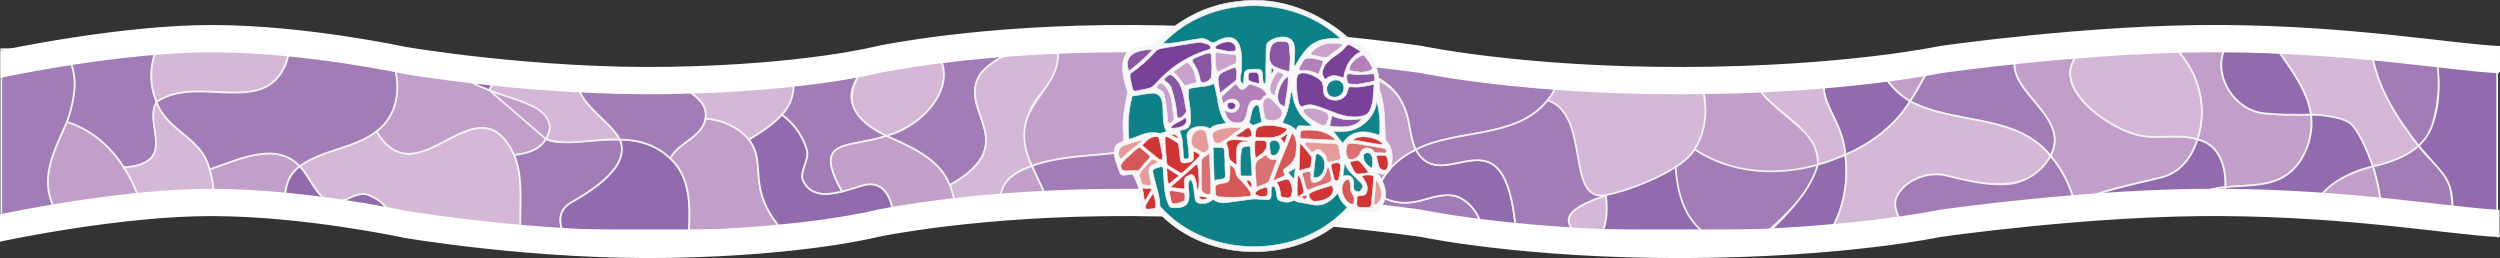 <?xml version="1.0" encoding="UTF-8"?>
<svg id="Layer_1" data-name="Layer 1" xmlns="http://www.w3.org/2000/svg" viewBox="0 0 4156.93 429.09">
  <rect x="0" y="0" width="4156.93" height="429.09" fill="#333333" stroke="none"/>
  <defs>
    <style>
      .cls-1 {
        fill: #118289;
      }

      .cls-1, .cls-2, .cls-3, .cls-4, .cls-5, .cls-6, .cls-7, .cls-8, .cls-9, .cls-10, .cls-11, .cls-12, .cls-13, .cls-14, .cls-15, .cls-16, .cls-17, .cls-18, .cls-19, .cls-20, .cls-21 {
        stroke-miterlimit: 10;
      }

      .cls-1, .cls-2, .cls-3, .cls-4, .cls-5, .cls-6, .cls-7, .cls-8, .cls-9, .cls-10, .cls-11, .cls-13, .cls-14, .cls-15, .cls-16, .cls-17, .cls-18, .cls-19, .cls-20, .cls-21 {
        stroke: #f2f2f2;
      }

      .cls-2 {
        fill: #f8f7f8;
      }

      .cls-3 {
        fill: #d87274;
      }

      .cls-4 {
        fill: #0d8188;
      }

      .cls-5 {
        fill: #8956a3;
      }

      .cls-6 {
        fill: #d5b8d7;
      }

      .cls-6, .cls-7, .cls-16, .cls-21 {
        stroke-width: 2.92px;
      }

      .cls-7 {
        fill: #c29fc9;
      }

      .cls-8 {
        fill: #7a4199;
      }

      .cls-9 {
        fill: #0f8188;
      }

      .cls-10 {
        fill: #e69b9b;
      }

      .cls-11 {
        fill: #13838a;
      }

      .cls-12 {
        fill: #fff;
        stroke: #fff;
        stroke-width: 3.86px;
      }

      .cls-13 {
        fill: #d03435;
      }

      .cls-14 {
        fill: #c9a1ca;
      }

      .cls-15 {
        fill: #999;
      }

      .cls-16 {
        fill: #916bad;
      }

      .cls-17 {
        fill: #12838a;
      }

      .cls-18 {
        fill: #19858c;
      }

      .cls-19 {
        fill: #b281b9;
      }

      .cls-20 {
        fill: #d65757;
      }

      .cls-21 {
        fill: #a17cb6;
      }
    </style>
  </defs>
  <g>
    <path class="cls-7" d="M132.52,369.9c35-9.48,70.72-13.76,106.73-15.49-7.5-26.83-18.3-52.85-33.02-75.85-22.2-34.72-53.23-62.59-94.95-76.05-30.88,68.9-51.23,108.64-2.6,174.87,7.86-2.79,15.81-5.29,23.85-7.47h0Z"/>
    <path class="cls-21" d="M260.6,81.88H101.82c31.01,29.77,24.78,77.39,9.45,120.62,41.72,13.46,72.75,41.33,94.95,76.05,92.3-7.55,31.62-71.74,54.19-108.9-11.65-27.92-11.76-59.54,.19-87.77h0Z"/>
    <path class="cls-6" d="M260.6,81.88c-11.97,28.23-11.84,59.85-.19,87.77,71.71-50.41,197.45,38.09,221.7-87.77h-221.5Z"/>
    <path class="cls-6" d="M307.03,353.48c2.23-2.5,5.49-4.2,9.84-4.27,13-.23,26.01-.24,39-.05,1.18-23.15-.64-46.54-7.29-67.63-12.67-53.69-70.57-62.84-88.18-111.88-22.55,37.06,38.08,101.42-54.19,108.9,14.71,23.01,25.52,49.02,33.02,75.85,22.53-1.09,45.17-1.18,67.8-.92h0Z"/>
    <path class="cls-7" d="M355.86,349.16c40.89,.59,81.66,3.29,122.19,8.06-5.06-18.92-5.38-38.39,1.34-56.53,3.43-9.61,10.42-17.59,19.09-24.22-39.95-41.84-99.34-11.96-149.91,5.06,6.65,21.09,8.47,44.48,7.29,67.63h0Z"/>
    <path class="cls-16" d="M553.39,368.51c7.4,1,14.8,2.24,22.19,3.77,1.13,.24,2.2,.65,3.17,1.19,9.75,2,19.48,4.09,29.19,6.34,2.48,.57,4.43,1.61,5.93,2.94h47.73c-7.03-26.25-22.44-48.94-49.4-58.81-15.22-5.47-29.05,5.47-42.88,9.57-38.58,12.52-48.89-34.81-70.83-57.04-25.77,19.32-28.26,51.32-20.32,80.75,25.18,2.96,50.27,6.72,75.23,11.28h0Z"/>
    <path class="cls-21" d="M626.16,218.55c42.58-30.81,43.48-95.08,16.34-136.67h-160.39c-24.42,125.96-149.79,37.29-221.7,87.77,17.6,49.03,75.52,58.22,88.18,111.88,50.58-17.02,109.95-46.9,149.91-5.06,38.03-27.71,91.43-29.47,127.66-57.92"/>
    <path class="cls-6" d="M855.2,257.9c-62.13-132.13-158.39,77.76-229.06-39.35-36.24,28.45-89.61,30.21-127.66,57.92,21.94,22.22,32.26,69.55,70.83,57.04,13.83-4.1,27.67-15.04,42.88-9.57,26.95,9.87,42.37,32.55,49.4,58.81h203.73c-.93-42.44,5.09-88.26-10.13-124.84"/>
    <path class="cls-7" d="M907.74,231.19c14.8-22.39,4.58-48.82-23.01-54.95-20.14-13.73-46.99-16.47-71.22-26.4"/>
    <path class="cls-7" d="M776.82,103.76s.11-.09,.17-.13c-5.57-1.7-11.12-3.48-16.64-5.33-6.36-1.13-12.74-2.15-19.15-3.01-7.76,1.3-15.54,2.34-23.42,2.48-12.8,.23-25.12-2.91-37.53-4.95-10.58-.21-21.17-.34-31.75-.35,20.67,41.25,16.74,97.81-22.37,126.09,70.63,117.1,166.96-92.78,229.06,39.35,19.95-2.74,42-7.61,52.54-26.71l-94.22-81.35c-20.99-8.56-37.41-21.24-36.69-46.08h0Z"/>
    <path class="cls-16" d="M815.8,113.82c-15.36-3.3-30.49-7.5-45.46-12.26-.48,1.2-.84,2.46-1.07,3.76-5.42,28.74,23.23,35.96,44.21,44.52,9.68-19.63,23.1-27.94,38.47-30.44-12.17-.86-24.29-3.03-36.17-5.58h.01Z"/>
    <path class="cls-16" d="M937.28,126.78c-17.86-1.69-35.12-5.09-52.36-9.45-.91,.46-1.88,.81-2.92,.98-2.3,.37-4.59,.65-6.89,.88,28.01,3,59.07,14.86,84.99,10.25,2.2-.15,4.39-.42,6.56-.77-9.81-.42-19.62-.95-29.38-1.88h0Z"/>
    <path class="cls-21" d="M964.96,235.04c-18.25,1-40.95,4.19-57.23-3.86-10.54,19.1-32.58,23.97-52.54,26.71,15.22,36.58,9.2,82.4,10.13,124.84h69.49c-5.62-16.76-4.68-33.6,13.54-45.13,39.94-22.73,101.03-62.2,82.38-105.6-21.87-.41-44.23,2.3-65.78,3.03h.01Z"/>
    <path class="cls-6" d="M960.1,129.43c-48.85,8.7-116.2-41.25-146.58,20.41,24.24,9.94,45.6,14.42,71.22,26.4,25.55,11.94,37.82,32.58,23.01,54.95,38.1,13.07,82.9-1.73,123.01,.83-18.14-34.14-73.66-60.14-70.65-102.58h0Z"/>
    <path class="cls-16" d="M1114.53,263.51c-22.01-22.03-53.15-31.57-83.78-31.49,18.65,43.4-42.46,82.87-82.38,105.6-18.22,11.53-19.16,28.37-13.54,45.13h210.8c2.28-40.53,2.27-89.62-31.1-119.23"/>
    <path class="cls-21" d="M1118.81,132.4c-32.37,2.05-64.76,1.97-97.47-.96-18.19-1.63-36.45-2-54.7-2.78-2.17,.35-4.36,.62-6.56,.77-3,42.47,52.5,68.43,70.65,102.58,30.61-.08,61.78,9.46,83.78,31.49,12.27-25.65,53.92-35.47,58.63-66.17,5.81-31.81-32.19-46.02-54.34-64.93h.01Z"/>
    <path class="cls-7" d="M1245.49,232.2c-16.55-20.17-45.13-33.68-72.32-34.87-4.7,30.69-46.37,40.53-58.63,66.17,33.37,29.62,33.37,78.69,31.1,119.23h155.34c-62.17-71.29-23.89-108.01-55.47-150.54"/>
    <path class="cls-6" d="M1258.87,113.41c-25.76,4.44-51.52,8.91-77.41,12.54-20.93,2.93-41.79,5.13-62.65,6.46,22.15,18.9,60.15,33.08,54.35,64.93,27.2,1.19,55.78,14.69,72.32,34.87,19.82-12.51,39.85-24.52,54.73-41.59,23.56-24.42,22.65-56.14,13.85-86.42-18.51,2.24-36.91,6.07-55.18,9.22h0Z"/>
    <path class="cls-16" d="M1400.19,318.37c-25.14,6.34-50.23,7.78-63.11-14.94-11.07-16.41,11.07-36.92,4.15-56.07-6.72-22.17-21.64-42.53-41.03-56.74-14.86,17.07-34.9,29.08-54.73,41.59,31.43,41.95-6.53,79.61,55.47,150.54h185.84c1.13-30.99-5.63-85.06-50.12-75.22-11.14,3.21-23.82,7.65-36.49,10.84"/>
    <path class="cls-21" d="M1473.91,225.76c-23.53-11.52-44.53-25.11-55.21-49.53-10.44-25.34,6.49-49.4,25.73-72.61-36.3,2.54-73.61-2.59-109.83-1.16-6.88,.27-13.72,.89-20.57,1.72,8.8,30.28,9.73,62.02-13.85,86.42,19.39,14.21,34.31,34.57,41.03,56.74,6.92,19.15-15.22,39.66-4.15,56.07,12.88,22.73,37.97,21.28,63.11,14.94-50.73-90.76,11.05-70.81,73.72-92.6h.01Z"/>
    <path class="cls-6" d="M1563.95,98.29c-2.6-6.09-6.03-11.5-10.04-16.41h-91.33c-57.77,59.83-68.39,105.85,11.33,143.89,53.87-14.63,114.46-69.81,90.04-127.48h0Z"/>
    <path class="cls-7" d="M1486.79,370c4.8-1.26,9.63-2.45,14.5-3.51,19.09-4.16,38.64-5.59,58.03-7.82,6.83-2.49,13.72-4.79,20.78-6.58,2.75-.7,5.55-1.34,8.34-1.94-.32-14.56-3.25-28.89-8.92-42.25-16.79-44.02-64.99-63.89-105.59-82.13-62.82,21.8-124.41,1.91-73.72,92.6,12.67-3.2,25.36-7.63,36.49-10.84,38.84-8.58,48.92,31.52,50.11,62.48h-.01Z"/>
    <path class="cls-21" d="M1630.35,122.9c18.51-22.61,43.02-32.5,68.82-41.03h-145.27c46.61,57.9-19.56,128.94-80,143.89,40.59,18.23,88.81,38.13,105.59,82.13,124.83-71.35,9.7-123.41,50.85-184.99h0Z"/>
    <path class="cls-7" d="M1667.47,345.92c1.95-.17,3.9-.35,5.87-.51,17.18-1.35,34.9-2.84,52.13-1.45,6.5,.52,12.91,1.47,19.26,2.71-4.86-24.63-18.9-48.34-28.82-70.75-20.78,7.68-45.97,20-50.95,41.18-2.52,9.56-2.61,19.11-1.01,28.52,1.18,.1,2.37,.19,3.54,.31h-.01Z"/>
    <path class="cls-6" d="M1663.78,345.6c-5.19-31.52,10.62-57.03,52.13-69.68-18.8-37.76-15.67-81.19,11.3-116.09,19.24-22.58,37.42-48.27,31.86-77.95h-59.87c-25.79,8.52-50.3,18.42-68.82,41.03-41.13,61.42,73.93,113.79-50.85,184.99,5.67,13.36,8.6,27.69,8.92,42.25,24.39-5.24,50.09-6.64,75.34-4.54h0Z"/>
    <path class="cls-7" d="M1865.46,253.03c46.33-2.72,96.89-30.13,105.58-75.84-37.77-18.2-101.83-43.16-91.73-95.31h-120.27c7.87,74.66-90.37,92.34-43.15,194.05,47.86-17.28,98.15-15.82,149.56-22.89"/>
    <path class="cls-6" d="M1969.28,139.31c-9.16-27.16-31.79-43.22-55.79-57.44h-34.18c-10.07,52.17,53.94,77.09,91.73,95.31,2.59-12.05,2.27-24.86-1.76-37.87h0Z"/>
    <path class="cls-21" d="M1755.38,349.05c17.44-3.24,34.81-6.87,52.32-9.7,23.78-3.84,47.88-6.33,71.99-4.63,19.8,1.39,39.65,4.2,59.32,6.92,8.08-.61,16.16-.91,24.25-.95-.47-.75-.95-1.49-1.47-2.22-4.36-6.07-10.43-11.09-18.8-14.54-34.32-13.57-72.43-34.63-77.54-70.9-51.41,7.07-101.69,5.61-149.56,22.89,9.92,22.4,23.96,46.11,28.82,70.75,3.58,.7,7.12,1.52,10.67,2.39h0Z"/>
    <path class="cls-7" d="M2039.56,345.77c20.4,2.32,40.73,5.7,61.26,6.59,17.79,.78,35.59,1.04,53.38,1.75,16.61,.66,33.24,1.56,49.73,3.72-.22-24.07-3.67-48-11.58-69.11-12.44-35.67-41.4-62.84-81.74-70.14-13.71,50.32-57.82,86.84-113.67,101.24-11.29,3.04-27.89,6.85-35.15,18.64,.51,.72,1,1.46,1.47,2.22,25.5-.15,51,2.21,76.29,5.08h.01Z"/>
    <path class="cls-6" d="M2244.8,275.55c38.42-16.66,77.69-53.4,21.9-81.54-48.87-18.24-103.57-34.61-46.67-80.83"/>
    <path class="cls-6" d="M2366.11,97.61c-13.82-2.42-27.03-6.44-38.36-15.73h-239.69c26.28,40.33,33.33,92.51,22.56,136.71,40.35,7.3,69.31,34.46,81.74,70.14,18.21-2.3,36.06-6.19,52.44-13.17l-24.78-162.36c12.46-8.42,72.43-12.74,146.07-15.58h.01Z"/>
    <path class="cls-21" d="M2299.07,382.74h166.09c-3.71-24.06-19.46-46.9-42.14-56.07-44.35-12.26-73.54,31.61-133.56-3.44-2.99,19.19,1.78,39.73,9.61,59.51Z"/>
    <path class="cls-6" d="M2270.53,354.92c6.76,.15,13.54,.46,20.31,1.01-2.3-11.08-3.02-22.09-1.37-32.7-19.71-11.05-36.17-27.94-44.67-47.68-16.38,6.98-34.24,10.87-52.44,13.17,7.35,19.62,10.85,41.66,11.48,64,22.01,2.93,44.57,1.7,66.69,2.2h0Z"/>
    <path class="cls-16" d="M2295.75,303.42c-3.22,6.37-5.23,13.01-6.29,19.81,60.11,35.05,88.85-8.77,133.56,3.44,22.67,9.18,38.43,32.02,42.14,56.07h55.45c-18.65-213.65-121.24-50.73-166.34-133.97-24.53,11.89-45.19,28.86-58.52,54.65h0Z"/>
    <path class="cls-7" d="M2214.55,116.62c-56.91,46.31,3.31,59.12,52.15,77.39,55.78,28.1,16.49,64.94-21.91,81.54,8.48,19.74,24.96,36.62,44.67,47.68,6.17-34.5,35.36-60.26,64.81-74.46-10.6-21.96-8.94-46.2-18.4-68.43-18.65-49.55-73.22-61.68-121.32-63.72Z"/>
    <path class="cls-21" d="M2543.51,122.56c-52.65-1.58-106.63-7.05-155.81-26.83-5.4-2.17-9.52-6.39-10.1-11.82-67.42,3.23-129,11.03-157.58,29.28,48.1,2.04,97.19,17.6,115.84,67.15,9.48,22.24,7.82,46.48,18.4,68.43,66.98-34.94,168.16-17.12,219.21-82.24,10.38-12.64,17.61-27.63,22.06-43.58-17.35,.16-34.68,.12-52.03-.39h0Z"/>
    <path class="cls-6" d="M2609.77,359.49c-3.94,8.78-.15,16.85,5.85,23.25h50.01c7.14-18.74,7.15-38.41,4.48-58.46-20.76,9.23-48.29,15.43-60.34,35.21Z"/>
    <path class="cls-21" d="M2618.07,192.65c-13.9-11.78-29.06-19.48-44.6-26.12-51.06,65.14-152.2,47.3-219.21,82.24,44.99,83.19,147.74-79.62,166.34,133.97h95.02c-28.1-32.37,31.83-48.54,54.49-58.46-8.7-46.37-13.61-99.01-52.04-131.63h0Z"/>
    <path class="cls-16" d="M2786.97,276.56c-33.12,21.94-77.32,33.18-116.84,47.72,2.67,20.04,2.66,39.71-4.48,58.46h173.32c-29.95-26.58-49.66-66.52-52.01-106.18h.01Z"/>
    <path class="cls-21" d="M2817.66,248.06c-8.31,11.32-19.53,21.1-31.46,28.99,2.35,39.66,12.26,79.11,42.21,105.69h112.88c2.17-2.16,80.22-68.08,82.56-111.17-69.4,19.4-145.25,16.98-206.2-23.5h.01Z"/>
    <path class="cls-7" d="M2917.33,120.36c-10.51,1.06-21.04,2.05-31.57,2.42-21.12,.75-42.29,0-63.45-.34,18.55,40.21,17.86,87.75-4.63,125.62,60.95,40.48,135.57,45.26,204.97,25.86,.57-16.38-3.78-32.46-14.46-47.09-31.55-34.2-90.72-64.61-90.85-106.48h-.01Z"/>
    <path class="cls-7" d="M3174.52,95.97c-8.12,2.61-16.07,5.59-23.74,8.39-8.31,3.03-16.6,6.06-24.94,8.81,9.55,23.08,30.12,42.8,50.2,55.29,15.78-23.87,28.72-49.98,42.21-75.75-14.55,1.78-29.13,2.78-43.73,3.26h0Z"/>
    <path class="cls-16" d="M3126.07,113.08c-18.88,6.24-38.03,11.11-58.31,11.53-10.71,.22-21.36-.46-32-1.49-15.69,46.84,28.01,73.08,32.51,134.26,43.87-18.63,83.58-49.39,107.76-88.92-21.76-13-39.3-31.84-49.95-55.37h-.01Z"/>
    <path class="cls-6" d="M3035.76,123.12c-19.2-1.87-38.33-4.9-57.59-5.99-20.42-1.16-40.81,1.22-61.2,3.27-1.6,57.7,111.29,84.44,105.66,153.53,15.55-4.34,30.82-9.91,45.62-16.55-4.51-61.2-48.18-87.43-32.51-134.26h.01Z"/>
    <path class="cls-16" d="M3068.27,257.38c-14.8,6.64-30.09,12.2-45.62,16.55-10.93,37.31-37.79,68.88-71.17,101.98-2.17,1.08-4.34,4.68-6.53,6.84h99.82c21.5-38.17,29.2-81.93,23.5-125.36h0Z"/>
    <path class="cls-21" d="M3406.59,255.56c1.04,1.13,2.05,2.28,3.04,3.43,38.35-70.31-93.27-113.11-51.79-177.11h-133.87c-15.63,29.22-29.92,59.35-47.93,86.58,74.73,39.48,171.7,19.89,230.56,87.1h-.01Z"/>
    <path class="cls-6" d="M3409.65,258.98c-58.05-70.8-157.66-50.6-233.61-90.53-24.18,39.53-63.9,70.3-107.76,88.92,5.7,43.44-2.01,87.19-23.5,125.36h124.43c-8.56-16.89-23.17-35.58-15.77-54.7,12.45-27.35,48.42-42.4,78.85-36.92,58.96,15.9,144.04,34.14,177.35-32.13h.01Z"/>
    <path class="cls-6" d="M3455.25,358.41c-1.48-7.19-3.18-14.33-5.17-21.37-16.82,7.77-32.65,17.11-46.92,28.74,17.13-2.17,34.24-4.56,51.36-6.89,.25-.16,.48-.33,.73-.49h0Z"/>
    <path class="cls-21" d="M3299.21,373.67c34.9-.08,69.46-3.52,103.93-7.88,14.28-11.63,30.1-20.98,46.92-28.74-8.02-28.39-20.53-55.2-40.44-78.06-12.51,25.06-41.11,44.58-70.83,47.17-37.35,2.74-70.55-6.84-106.52-15.04-30.43-5.47-66.4,9.57-78.85,36.92-7.43,19.13,7.22,37.81,15.76,54.7h117.38c1.58-4.99,5.78-9.06,12.64-9.07h0Z"/>
    <path class="cls-7" d="M3654.03,231.73c-33.86-11.01-70.9,2.23-104.96-8.99-53.41-15.27-150.9-88.58-84.29-140.86h-106.95c-41.49,63.89,90.17,106.91,51.79,177.11,19.91,22.86,32.41,49.67,40.44,78.06,44.24-20.43,95.37-29.99,143.27-41.83,31.72-7.84,51.17-33.21,60.69-63.49Z"/>
    <path class="cls-6" d="M3651.44,230.94c.87,.25,1.73,.52,2.59,.79,17.47-53.02,2.96-109.41-35.15-149.85h-154.09c-66.59,52.31,30.86,125.55,84.29,140.86,33.2,10.94,69.17-1.36,102.37,8.21h0Z"/>
    <path class="cls-16" d="M3478.79,347.94c31.78-8.89,66.48-5.46,98.7-1.17,1.45,.19,2.91,.4,4.36,.61,13.24-.38,26.49-.57,39.74-.7,20.09-20.95,50.85-33.65,78.91-35.51,1.04-34.23-9.43-70.71-46.47-79.43-9.52,30.27-28.95,55.65-60.69,63.49-47.91,11.84-99.02,21.4-143.27,41.83,1.99,7.04,3.69,14.17,5.17,21.37,7.08-4.64,14.98-8.08,23.54-10.47v-.02Z"/>
    <path class="cls-7" d="M3696.98,345.77c2.37-11.26,3.56-22.84,3.51-34.61-28.04,1.86-58.82,14.56-78.91,35.51,25.14-.25,50.27-.28,75.39-.91h0Z"/>
    <path class="cls-7" d="M3842.73,190.56c-25.58,.44-51.3,.56-76.46-2.01-49.83-4.1-86.52-60.6-67.58-106.67h-79.79c38.11,40.44,52.61,96.84,35.15,149.85,37.03,8.73,47.49,45.21,46.47,79.43,30.54-3.18,61.46-.98,89.3-13.21,39.38-17.66,58.56-67.97,52.94-107.39h-.03Z"/>
    <path class="cls-16" d="M3698.68,81.88c-18.94,46.08,17.76,102.57,67.59,106.67,25.18,2.57,50.88,2.46,76.46,2.01-5.42-39.14-31.64-73.21-55.94-108.68h-88.11Z"/>
    <path class="cls-7" d="M3942.5,354.85c6.17,.57,12.52,.78,18.98,.81-2.95-26.86-7.58-53.53-15.72-79.13-39.01,10.45-80.06,27.16-96.88,65.94,17.11,1.55,34.06,4.44,50.69,9.41,10.46,3.12,20.89,6.28,31.36,9.34,2.5-3.93,6.81-6.81,11.57-6.37h0Z"/>
    <path class="cls-16" d="M3714.52,345.23c44.13-1.69,89.66-6.77,134.03-2.8,14.5-35.41,60.4-57.51,97.22-65.9-7.95-22-30.21-83.86-57.77-86.62-14.94,0-30.09,.38-45.28,.64,5.62,39.43-13.56,89.72-52.94,107.39-27.83,12.23-58.75,10.03-89.3,13.21,.04,11.77-1.15,23.34-3.51,34.61,5.85-.15,11.69-.31,17.54-.54h0Z"/>
    <path class="cls-21" d="M4067.49,367.57c3.89,.13,7.75,.57,11.58,1.33-.06-17.61-1.4-35.2-4.3-53.17-5.13-30.46-36.52-48.94-53.27-73.47-19.81,18.1-47.97,27.83-75.71,34.27,8.13,25.6,12.77,52.27,15.72,79.13,35.8,.16,74.92-5.37,106.01,11.91h-.01Z"/>
    <path class="cls-16" d="M4152.22,81.88h-103.75c9.9,52.96,13.29,119.74-26.99,160.39,54.21,62.8,57.53,52.23,57.37,140.48h73.37V81.88Z"/>
    <path class="cls-6" d="M3943.07,81.88h-156.29c24.31,35.47,50.52,69.55,55.94,108.68,15.19-.26,47.77,4.03,61.09,11.97,15.73,6.9,33.93,51.86,41.96,74,27.74-6.44,55.9-16.16,75.71-34.27-36.91-47.5-70.76-99.85-78.42-160.39h.01Z"/>
    <path class="cls-21" d="M4044.32,207.69c12.45-41.03,13.83-83.42,4.15-125.82h-105.4c7.66,60.55,41.5,112.88,78.42,160.39,10.11-9.2,18.09-20.52,22.84-34.57h-.01Z"/>
    <path class="cls-16" d="M2786.97,276.56c11.91-7.89,22.4-17.18,30.71-28.5"/>
    <path class="cls-16" d="M1897.34,247.35c-10.67,2.42-21.3,4.23-31.89,5.68,5.12,36.27,43.22,57.33,77.54,70.9,8.37,3.45,14.44,8.47,18.8,14.54,7.26-11.8,23.86-15.6,35.15-18.64,55.85-14.4,99.96-50.93,113.67-101.24-47.93-12.17-95.19-22.58-139.58-41.4-7.18,33.54-37.06,61.11-73.69,70.16h0Z"/>
    <path class="cls-21" d="M2088.05,81.88h-174.55c35.26,18.32,68.03,53.59,57.55,95.31,44.39,18.83,91.65,29.23,139.58,41.4,10.76-44.19,3.71-96.39-22.56-136.71h-.01Z"/>
    <path class="cls-21" d="M73.38,376.04c9.97-2.2,19.92-4.4,29.92-6.28-41.74-61.88-21.69-100.98,7.95-167.26,15.34-43.23,21.57-90.86-9.45-120.62H2.14V382.74h62.44c1.42-3.15,4.26-5.7,8.81-6.7h-.01Z"/>
    <path class="cls-6" d="M2793.4,122.39c-29.96,.6-59.76,.31-89.71-.24-36.05-.67-72.1,.48-108.14,.8-4.44,15.95-11.69,30.94-22.06,43.58,72.58,25.44,28.59,170.38,96.64,157.75,45.89-8.51,131.45-44.53,147.55-76.22,23.72-37.34,22.81-85.35,4.12-125.63-9.46-.15-18.94-.23-28.4-.04Z"/>
  </g>
  <path class="cls-12" d="M4155,119.89c-80.43-3.89-243.28-33.52-460.78-34.9s-467.98,34.92-467.98,34.92c0,0-159.94,34.16-426.41,34.91-266.45,.75-435.09-34.91-435.09-34.91,0,0-223.86-33.53-480.75-34.88-256.89-1.34-424.77,34.9-424.77,34.9,0,0-118.53,30.59-344.17,34.6-225.64,4.01-442.48-33.41-442.48-33.41,0,0-163.03-35.41-317.26-36.08S2.65,127.13,2.65,127.13v-41.52S201.08,42.85,355.31,43.52s317.26,36.08,317.26,36.08c0,0,216.84,37.41,442.48,33.41,225.64-4.01,344.17-34.6,344.17-34.6,0,0,167.88-36.24,424.77-34.9,256.89,1.34,480.75,34.88,480.75,34.88,0,0,168.65,35.66,435.09,34.91,266.45-.75,426.41-34.91,426.41-34.91,0,0,250.47-36.3,467.98-34.92,217.51,1.38,380.35,31.01,460.78,34.9v41.52Z"/>
  <path class="cls-12" d="M4154.28,392.22c-80.43-3.89-243.28-33.52-460.78-34.9s-467.98,34.92-467.98,34.92c0,0-159.94,34.16-426.41,34.91-266.45,.75-435.09-34.91-435.09-34.91,0,0-223.86-33.53-480.75-34.88-256.89-1.34-424.77,34.9-424.77,34.9,0,0-118.53,30.59-344.17,34.6s-442.48-33.41-442.48-33.41c0,0-163.03-35.41-317.26-36.08C200.36,356.7,1.93,399.46,1.93,399.46v-41.52s198.43-42.76,352.66-42.09,317.26,36.08,317.26,36.08c0,0,216.84,37.41,442.48,33.41,225.64-4.01,344.17-34.6,344.17-34.6,0,0,167.88-36.24,424.77-34.9,256.89,1.34,480.75,34.88,480.75,34.88,0,0,168.65,35.66,435.09,34.91,266.45-.75,426.41-34.91,426.41-34.91,0,0,250.47-36.3,467.98-34.92,217.51,1.38,380.35,31.01,460.78,34.9v41.52h0Z"/>
  <g>
    <path class="cls-2" d="M2303.58,232.5c-1.21-28.08,.27-56.93-10.01-84.31,.87-31.17-9.87-63.9-42.23-76.77-51.3-48.82-121.27-79.48-194.65-68.79-52.24,5.92-100.78,31.82-135.57,69.44-1.27,1.41-3.43,2.32-5.37,2.7-9.61,2-19.27,3.73-28.94,5.6-29.01,5.99-20.48,48.95-13.1,68.72,.87,2.13,1.14,4.76,.74,7.02-1.81,11.01-4.43,21.97-5.91,32.98-1.88,13.92-1.54,27.89-.07,41.8,.2,2.25-.07,3.86-2.76,4.64-24.58,6.63-8.12,37.87-3.16,53.01,4.7,6.7,15.17-.84,21.35,2,2.96,6.38,6.38,12.62,8.32,19.25,2.89,13.08,3.43,26.92,7.92,39.74,1.88,5.73,5.78,7.47,11.82,6.25,5.17-.06,11.48-5.79,15.44-1.68,82.59,87.15,238.23,85.66,318.87-3.22,1.68-1.74,3.09-2.32,5.51-1.41,52.04,13.33,66.61-26.92,37.27-63.77,20.48,11.79,26.19-5.73,25.92-22.93,.27-11.4-2.55-21.9-11.41-30.27h0Zm-4.16,7.67c-17.13-.26-32.7-6.44-49.48-6.76,6.85-10.82,42.16-5.73,49.48,6.76Zm-5.57-15.27c-23.7-8.31-45.66-10.17-61.3,13.46-5.1-6.51-10.14-12.95-15.58-19.9,3.83,0,7.12-.32,10.34,.06,30.55,3.03,59.36-21.64,61.84-50.43,4.97,18.74,6.18,37.62,4.7,56.81h0Zm-151.95,61.64c3.63-2.19,7.32-4.38,11.08-6.57,.33,.13,.6,.19,.94,.32-.74,5.73-1.47,11.4-2.22,17.13-.27,.06-.54,.19-.8,.32-2.89-3.54-5.78-7.15-8.99-11.21h0Zm4.97,39.03c-2.15,5.99-9.74,2.97-14.5,2.25-5.51-1.48-1.27-14.43-9.81-24.99,5.37-.84,18.4-7.73,20.89-3.29,4.9,7.79,6.98,17.27,3.43,26.02h0Zm-9.61-45.92c-8.66,5.54,3.89,10.05-3.02,13.33-5.3,2.32-10.68,4.64-15.98,6.95-.27-.26-.47-.51-.74-.78,9.2-26.6,21.02-52.11,31.08-78.52,8.99,10.56,7.79,23.96,5.71,36.52-1.74,10.11-8.79,16.87-17.06,22.48h0Zm-46.12,31.06c-2.42,.97-2.89-.51-1.95-2.51-.6-6.83-1.21-13.59-1.68-20.41-1-9.02-1.34-19.39,8.19-24.28,2.89-.9,8.59-7.98,10.61-4.19,7.12,11.27,18.53,2.13,15.91,9.21-3.96,10.7-7.85,21.44-11.88,32.14-.47,1.16-1.27,2.57-2.35,3.03-5.51,2.45-11.21,4.76-16.86,7.02h0Zm6.58,16.35c-3.76-.65-14.1-2.7-9.13-7.92,3.22-2.84,7.19-5.48,11.61-6.38,7.32-1.81,7.45-1.61,7.65,5.54,.94,7.41-4.23,9.27-10.14,8.76h0Zm-77.22-14.81c.07-3.09,2.29-5.09,5.37-5.86,6.25-2.51,17.19-.58,18.47-8.76,1.14-8.18,.67-15.08,.74-23.7,14.1,8.11,6.78,15.08,14.5,22.74,4.09,2.77,30.68,30.73,16.11,30.01-16.58,1.74-33.24,1.81-49.88,.58-6.78-1.48-4.76-9.98-5.3-15.01h0Zm-97.63-91.46c-15.98-3.03-30.55,6.83-45.66,10.82-2.29-23.57-1-46.76,4.9-69.69,.6-2.13,1.47-2.57,3.83-2.84,10.28-.9,20.48-3.54,30.82-4.19,28,.78,9.54,47.08,23.23,63.25-5.51,3.03-10.88,4.44-17.13,2.64h0Zm10.48,39.87c-.2,1.87-1,3.8-1.41,5.67-1.95-.71-4.16-1.03-5.64-2.19-9.06-7.28-18-14.75-27.19-22.35,6.18-6.12,11.21-13.59,21.22-14.43,4.76-.45,6.31,.26,7.32,4.64,2.15,9.54,3.83,19.13,5.71,28.66Zm81.25-153.16h.6c-.4,6.51-.8,13.01-1.07,19.58,.47,5.6-14.24,14.81-18.2,7.28-5.78-39.29-31.56-29.95,9.54-45.22,4.7-1.1,8.99-1.87,8.46,4.25,.2,4.7,.47,9.4,.67,14.11h0Zm-24.58,29.96c-6.18,.97-11.21,1.29-16.38,4.12-2.89,1.81-3.76,.71-5.37-1.54-5.57-7.15-10.01-14.62-17.19-20.55,6.78-5.03,12.89-9.4,19.54-14.04,2.02-1.48,3.63-1.35,5.64,.19,9.94,8.05,10.74,20.29,13.77,31.82Zm-44.25,75.04c7.25-8.63,18.2-10.3,25.38-17.39,7.99,14.24-14.5,20.03-25.38,17.39Zm11.15,16.94c-2.82-1.61-5.23-2.9-8.06-4.44,5.64-2.32,8.26-.84,8.06,4.44Zm-3.89-100.55c15.64,14.49,15.17,36.58,19.74,55.65-.6,4.57-12.82,17.65-15.44,8.82-1.27-15.91-4.43-31.43-9.54-46.57-2.82-11.08-17.13-11.85-10.14-17.27,6.38-6.19,8.73-7.6,15.37-.65h0Zm-.8,67.38c.6,6.32-9.2,13.01-10.41,5.54-1.21-14.62-2.49-29.24-5.85-43.54-1.95-10.7-15.51-9.34-11.75-14.94,3.02-5.41,6.78-6.05,11.48-1.87,14.84,14.43,12.69,36.27,16.51,54.81h0Zm-9.4,32.08c5.44,2.64,10.61,5.92,15.37,9.54,1.54,1.16,1.68,4.38,2.02,6.7,.94,7.08,1.41,14.24,2.49,21.32,.94,8.63,12.15,4.19,17.93,3.09,6.25-2.7,3.63-11.66,3.36-17.13,3.83,.38,13.37,4.44,10.14,8.38-8.93,8.89-17.46,18.1-27.12,26.22-1.95,1.81-3.76,1.61-5.98,.19-6.05-3.86-12.28-7.41-18.26-11.27-1.27-.78-2.49-2.57-2.62-4-1-13.2-2.89-26.47-2.96-39.74,.4-4.76,1.07-5.48,5.64-3.29Zm38.47,5.67c.54-6.76,1.68-13.27,8.99-16.68,4.76-2.13,12.75-2.57,14.91,2.9,1.95,8.31,3.63,16.68,5.17,25.12-.27,2.51-5.78,8.18-8.06,8.57-4.23-.45-8.93-5.28-13.43-6.57-6.25-2.51-8.12-7.28-7.59-13.33h0Zm-40.42,45.66c6.38,4.06,12.75,8.18,19.67,12.56-6.18,5.09-11.48,9.4-17.13,14.04-3.89-8.38-2.02-17.27-3.56-25.76,.33-.26,.67-.58,1-.84h0Zm8.39,37.55c4.97,.78,9.94,1.41,14.84,2.45,6.18,1.29,6.18,1.41,6.18,7.54s-.07,6.7-6.18,8.95c-5.1,1.22-14.71,6.19-16.51-1.41-.07-4.06-6.98-20.09,1.68-17.52h0Zm20.01-12.69c-.07,2.97,2.29,7.98-.94,9.73-6.92-.78-13.83-1.68-20.75-2.51-.07-.51-.2-1.03-.27-1.54,14.24-12.56,28.54-25.12,42.84-37.62,3.69,4.57,5.17,38.97,1.27,44.89-2.09-8.63-1.74-16.94-6.11-24.6-1.74-2.38-3.96-3.29-6.98-2-6.98,2.9-10.28,5.86-9.06,13.65h0Zm39.55,23.83c-5.1,5.09-13.03,5.41-15.58-2,5.37,.65,10.01,1.22,15.58,2Zm-1.27-5.41c-6.54-.81-9.81-4.42-9.81-10.82,0-14.43,.13-28.92,.07-43.41-.07-7.41,7.65-8.82,12.82-13.78,1.68,21.77,2.62,41.74,2.69,63.06,.07,4.51-1.14,5.54-5.78,4.96h0Zm5.57-109.94c-.47,.51-2.42,.26-3.43-.19-12.15-6.05-36.53-2.25-36.19,13.65,.94,11.08,3.09,22.03,3.49,33.17,.2,3.16-1.81,4.64-5.37,4.76-3.22,.06-3.56-2.13-3.76-4.32-.67-9.21-1.07-18.42-2.09-27.57-.47-4.13-1.74-8.18-3.29-12.05-1.07-2.64-.27-3.54,2.09-4.19,9.54-1.35,14.24-4.64,14.97-14.11,1.47-14.36-2.02-28.6-3.36-42.84-.94-13.01,.87-12.24,11.08-13.85,10.74-2,21.15-1.29,31.08-6.57,7.72,22.09,5.03,46.18,20.34,65.63-9.13,2.9-18.53,1.41-25.58,8.44v.02Zm65.14-72.85c8.59,2.19,17.13,4.38,23.63,10.76,2.69,2.7,5.91,6.25,1.07,8.7-3.89,1.81-5.17,8.38-10.14,7.28-9.33-2-14.44,.97-17.06,9.86-3.09,9.4-3.22,27.44-16.11,27.38-15.51,1.35-20.41-8.76-23.56-20.61,4.16,1.48,7.12,3.03,10.21,3.73,7.85,1.48,16.18-7.15,14.24-14.56-4.63-11.79-19.8-9.79-26.59,.26-.54-4.83-4.3-9.34-1.41-13.14,6.45-6.12,12.89-12.17,19.4-18.22,7.59-5.6,6.78,13.65,18.33,5.41,2.89-1.54,4.63-6.19,7.99-6.83h0Zm.6-19.39c17.73-3.16,13.63,5.86,15.17,18.68-5.1-2.19-17.33-2.64-18.06-7.79-.33-3.8-1.54-8.95,2.89-10.89h0Zm44.05,.71c3.29-4.64,7.92,1.22,12.28,2.45-8.66,10.43-14.17,21.77-15.37,34.65-16.25-3.93-3.89-29.11,3.09-37.1h0Zm-9.13,.64v-8.44c.27-.19,.6-.38,.87-.58,1.21,1.03,3.63,2.25,3.43,3.03-.47,2.25-1.88,4.32-2.96,6.44-.47-.13-.87-.32-1.34-.45Zm27.86,4.89c1.54,17-3.76,33.24-5.1,50.11-22.76-4.7-8.19-42.19,5.1-50.11Zm-.6-8.57c-6.45-2.06-13.23-3.6-19.2-6.51-13.57-5.48-12.55-19.84-8.86-32.01,2.49-11.66,15.44-12.24,25.45-10.37,2.96,.45,4.83,2.38,5.1,5.54,.67,7.67,1.34,15.33,1.88,20.81-.47,8.11-.8,13.98-1.07,19.9-.07,2.13-.87,3.41-3.29,2.64Zm-28.2,45.54c5.44,5.22,10.54,10.76,15.91,16.04,8.26,9.73-1.21,21.13-13.16,20.03-11.35-.51-12.15-1.1-13.9-11.85-.74-4.76-1.41-9.54-1.81-14.36-.8-6.57,6.85-14.3,12.96-9.86Zm16.25,80.77c-1.41,3.35-2.62,6.95-4.5,10.17-3.16,4.57-12.15,5.41-12.35-1.74-.47-4.83-1.07-9.6-1.07-14.43,2.55-9.6,17.93-6.19,17.19,5.67,.27,.13,.47,.19,.74,.32h0Zm-.07-14.56c3.49-2.57,6.92-5.03,10.34-7.54,.54,.26,1,.58,1.54,.9-1.54,4.57-3.02,9.14-4.83,14.75-2.62-2.97-4.5-5.16-7.05-8.11Zm9.94-13.27c-8.93,10.17-21.69,12.89-35.18,11.85v-.06c-4.5-.9-16.99,2.84-16.31-4.12-.2-6.44,1.21-13.08,8.86-14.56,14.04-3.6,28-.65,41.56,3.16,2.49,.71,2.76,2,1.07,3.73h0Zm-82.79,58.16c-3.43-2.9-4.83-4.57-8.19-6.89-8.73-5.48-2.49-19.45-8.59-28.47-.87-11.98,27.39-5.79,35.05-5.86,.07,.38,.07,.71,.13,1.1-1.27,.26-2.55,.84-3.83,.78-21.29-1.87-13.1,26.54-14.57,39.35h0Zm11.82-46.96v-.38c-4.23-.38-8.99,1.16-12.62-1.35,1.74-3.35,5.71-4.44,8.59-6.63,4.43-1.87,10.81-11.33,14.97-4.96,5.57,12.49,1.61,13.98-10.95,13.33h0Zm-21.02-57.59c9.87-.58,9.87,11.27,.47,11.21-7.85,.38-10.14-11.85-.47-11.21Zm8.59-38.19c-.2,1.03-1.21,2.06-2.09,2.77-7.92,6.32-15.91,12.56-23.9,18.87-.33-.13-.74-.19-1.14-.26-4.16-29.11-8.59-29.37,22.83-41.09,7.25-1.74,5.17,15.65,4.3,19.71h0Zm0-33.61c.07,6.76-.13,6.38-6.65,9.02-7.25,3.03-14.17,6.83-21.15,10.37-7.65,6.7-6.65-24.09-6.58-27.7,.13-2.32,1.14-3.03,3.69-2.7,8.99,1.16,18.13,2.19,27.19,3.03,5.03,0,3.16,4.83,3.49,7.98Zm-10.07-13.59c-.07,.26-.13,.58-.2,.84-7.59-1.54-15.24-3.03-22.83-4.51-1.95-.38-2.62-1.35-1.34-3.22,4.76-7.15,20.07-11.01,27.86-6.95,4.16,2.13,5.91,5.67,5.98,10.05,.4,5.28-5.91,3.48-9.47,3.8h0Zm-25.92,133.77c12.96-7.67,29.08-6.7,43.65-6.57,.13,.32,.33,.58,.54,.9-8.59,6.57-17.66,12.56-26.25,19.06-4.83,3.6-15.84,9.92-19.2,2-1.21-5.09-4.83-11.85,1.27-15.39h0Zm17.19,47.47c-1,34.27,7.52,29.3-17.8,33.36-.54-18.29-1.14-36.52-1.74-54.49,23.56,0,16.79-2.84,19.54,21.13Zm35.79,33.75c5.57-1.68,10.54,3.48,8.06,12.11-3.96-3.35-6.38-7.35-8.06-12.11Zm-6.11-7.47c-2.29,.06-3.16-.78-3.36-2.9-1.47-13.4-.87-26.79,1.27-40.06,.4-5.67,5.91-5.99,10.61-6.7,2.55-.51,3.83,.65,3.96,3.03,.87,15.39,2.35,31.43,2.89,46.57-5.44,0-10.41-.13-15.37,.06h0Zm11.08-90.11c2.62-7.54,3.09-20.81,8.59-26.22,3.96-3.22,6.45-2.32,7.39,2.57,1.34,7.28,2.82,14.49,4.09,21.77,.13,.84-.2,2.25-.74,2.51-4.7,1.87-8.46,4-13.57,5.03-1.47-1.35-6.52-2.45-5.78-5.67h0Zm9.06,35.56c.07-3.6,.74-4.32,4.56-4.32,5.1,.65,15.17-2.25,15.11,5.28,.87,12.11-9.13,17.46-18.53,23.9-2.02-8.76-.94-16.17-1.14-24.86h0Zm68.89-21.18c-14.5-15.52-28.41-8.51-21.49-16.3l-.07-.19,.2-.13c1.21-2.38,2.35-4.76,3.29-7.28l-.07-.26,.27-.19c2.76-6.7,4.56-13.72,5.85-20.81l-.07-.13,.13-.13c1.27-6.83,2.62-13.65,3.36-20.55,.27-.06,.47-.13,.74-.19,1.74,5.03,2.22,10.3,3.56,15.39,1,3.73,2.42,7.35,3.76,10.95l.2,.13-.07,.19c1.88,4.25,4.3,8.18,6.65,12.17l.27,.13v.26c5.85,7.54,11.55,12.95,19.74,18.81-6.38,1.68-11.95,.32-18.33,.45-6.92-.71-6.25,2.19-7.92,7.67h0Zm38.54-84.63c12.69,8.11-1.07,23.76,15.04,31.76,10.68,5.6,28.54,2.84,31.9-13.78,1.21-6.05,2.02-6.12,8.59-5.73,12.08,1.29,23.7-2,35.18-4.32-1.21,14.81-.54,30.92-7.52,44.57-2.49,4.38-6.31,6.89-11.55,7.98-28.94,6.83-53.51-10.3-80.24-17.59-6.58-1.93-13.57-1.22-19.94,1.87-9.4,4.38-10.74-42.25-9.06-48.05,2.96-15.84,30.15-3.67,37.6,3.29h0Zm-32.17-22.4c1.14-2.06,2.82-3.93,3.69-6.12,5.23-12.62,21.02-5.09,31.08-3.8,3.63,.84,4.03,2.25,2.76,5.54-2.29,5.86-4.56,11.79-6.98,17.9-8.93-4-18.67-7.92-28.87-6.19-5.37,1.03-3.02-4.83-1.68-7.35h0Zm44.32,38.01c.33-17.39,25.72-20.68,28.41-3.35,1.34,19.97-28.34,24.03-28.41,3.35Zm-8.93,103.05c-9.54-8.05-13.03,6.32-18,.19-2.29-3.8-16.58-15.27-4.03-14.56,13.5,.78,28.14,1.61,42.7,2.51,6.05,.38,6.72,.71,8.06,6.25,1.27,5.28,2.02,10.76,2.82,16.17,.4,2.64-.74,4.12-3.69,4.7-31.22,8.05-9.06-.06-27.86-15.27h0Zm-13.5,44.26c1.14-11.4,2.02-23.06,3.63-34.65,.87-5.86,3.29-6.38,8.06-2.51,13.63,9.34,7.25,40.9-11.68,37.17h0Zm-4.09-19.71c-.2,2.38-1.27,3.54-3.83,4-5.51,1.1-10.07,2.9-15.78,4.32,.54-15.33,1.14-30.14,1.68-44.89,.27-.19,.47-.32,.74-.45,5.91,6.38,11.28,13.14,16.45,20.03,3.69,5.03,.94,11.4,.74,17Zm39.35-42.38c-17.59-1.1-35.18-1.74-52.77-2.45-3.76-.13-4.7-1.03-4.43-4.7,.6-8.44,1.21-9.21,10.14-9.47,17.39-.78,35.72,2.38,47.94,15.33-.33,.45-.6,.84-.87,1.29Zm-19.74-25.12c-6.18,0-40.96-21.77-29.81-26.6,11.68-3.67,24.17,.19,34.78,5.16,2.96,1.48,4.43,4.76,5.1,9.4-2.29,4.51-2.62,14.3-10.07,12.05h0Zm64.86-10.57c-10.48,16.3-36.13,14.56-53.11,11.92,1.27-5.86,2.49-11.33,3.76-17.06,15.04,7.67,31.63,8.38,49.35,5.16h0Zm-105.68,93.97c.33-.13,.67-.26,1-.38,4.9,7.79,5.64,17.46,8.59,26.09,.6,4.57-5.91,8.51-10.61,9.73-1.34-12.17-.07-23.83,1-35.43h0Zm11.48,34.71c5.64,.84,3.83,4.38-.33,6.57-2.02-1.29-4.09-1.93-4.97-3.22-.74-1.16,2.96-3.48,5.3-3.35Zm2.29-13.14c-2.49-7.21-4.03-14.75-6.31-21.97-2.49-5.54,5.78-4.51,9.13-5.92,7.12-1.41,3.83,8.31,4.83,12.17,.47,5.54,3.09,7.15,8.59,5.54,12.02-3.22,15.98-14.56,19.13-24.79h.94c2.49,5.99,10.07,22.87,.67,25.51-10.48,3.86-21.42,6.83-31.63,11.4-3.09,1.35-4.3,1.22-5.37-1.93h0Zm9.4,6.5c9.67-4.64,20.27-7.15,30.48-10.5,2.42-.9,3.22,.06,3.89,1.93,2.29,5.99,0,12.68-5.85,16.75-6.45,4.51-14.24,6.95-22.69,6.95-3.09,.32-5.98-.65-7.99-3.54-4.43-6.05-3.83-8.63,2.15-11.59h0Zm32.1-41.41c-1.74-4.83,1.95-6.05,6.11-6.95,7.85-1.35,9.67,.71,8.79,8.76,.2,.06,.47,.06,.67,.13-1.14,5.99-2.22,11.98-3.43,17.9-.67,4.12-6.18,3.29-7.25,.06-1.81-6.57-3.29-13.27-4.9-19.9h0Zm71.57-152.26c1.54,8.63,1.74,8.89-7.39,10.82-8.12,1.74-16.45,2.7-24.65,4.06,0-.32-.07-.58-.13-.9-12.35,.71-13.03-.51-13.77-12.11-.2-9.27,12.08-2.45,17.59-3.29,7.92-.13,15.78-.65,23.63-1.48,2.82-.32,4.16-.19,4.7,2.9h0Zm-16.31-33.16c4.16,5.67,8.39,11.4,11.82,17.46,5.23,8.7-10.81,8.51-15.91,10.24-6.72-1.03-12.75-1.93-18.8-2.77-2.15-.32-2.69-1.41-2.29-3.41,1.61-8.38,7.39-13.78,14.17-18.42,2.96-1.93,7.59-5.73,11.01-3.09v-.02Zm-31.22-15.01c2.76-3.48,4.7-4,8.66-1.81,5.3,2.9,10.34,6.19,15.44,9.34-.13,.38-.27,.84-.4,1.22-16.45,8.95-25.05,25.31-27.26,43.22-9.74-3.41-20.01-6.89-28.41,1.1-2.09,1.87-3.22,.45-4.16-1.1-4.3-6.76-2.82-13.46,.87-19.84,8.39-13.92,25.58-19.19,35.25-32.14Zm-4.56-2.7c-8.39,7.35-17.59,13.85-26.86,20.22-6.52,1.68-16.25-2.7-23.3-3.22-3.56-.65-4.23-1.41-2.22-4.32,11.55-14.87,33.71-18.55,51.64-13.92,.27,.38,.47,.84,.74,1.22h0Zm-3.83-10.56c-44.18-2.84-55.86,11.46-76.28,45.73-.4-.06-.74-.13-1.14-.19-.94-13.27,3.76-27.05-1.68-39.81-7.39-13.2-29.48-9.47-40.02-1.41-3.22,2.38-4.83,5.73-4.9,9.54-.33,11.92-.47,23.76-.6,35.68-.54,8.31,1.41,16.87-1.41,24.92-.47,.06-1,.06-1.47,.13-5.3-7.15,2.29-23.9-10.48-24.03-26.32-.51-21.56,2.13-24.04,24.35-10.07-3.93-2.02-18.03-2.96-25.89,.94-20.93,1.74-59.9-31.83-49.34-4.23,1.61-8.26,3.73-12.28,5.86-8.19,4.64-10.68-8.89-27.73-5.35-19.54,2.45-39.35,8.18-59.02,7.79,76.35-80.64,214.4-83.93,295.84-7.98h0Zm-308.26,21.57c3.49-3.86,7.85-5.09,12.89-5.86,21.35-3.35,40.49-7.41,62.45-9.92,3.56,1.03,8.12,2.25,12.62,3.73,3.83,2.19,6.72,7.79,.27,8.89-16.51,4.83-31.9,11.85-46.26,20.93-16.11,10.17-30.01,22.67-42.43,36.71-3.89,4.38-8.73,6.7-14.71,7.54-4.83,.65-9.61,1.93-14.37,3.03-5.57,1.29-7.19,.71-8.52-4.64-.54-4.89-6.92-22.54-2.29-24.79,15.04-10.24,28.41-22.22,40.36-35.62h0Zm-4.76-3.08c-11.95,13.52-25.11,24.6-38.94,35.36-11.35-27.63,15.84-36.33,38.94-35.36Zm-54.66,178.67c-3.83-8.38-1-16.36,7.72-19.71,9.33-3.09,18.93-6.89,28.61-8.44,.33,.38,.67,.78,1,1.16-10.95,9.21-22.69,17.71-32.63,27.82-2.35,2.38-3.29,2.25-4.7-.84h0Zm25.05,21.84c-8.46-1.16-22.83,5.92-23.1-8.11,3.89-9.54,14.84-16.23,22.02-23.7,3.43-2.38,7.32-8.7,11.82-4.83,4.56,3.8,8.93,7.67,13.37,11.59,2.02,1.81,1.74,3.48-.13,5.48-4.56,4.83-9.4,9.54-13.16,14.94-2.89,4.13-5.37,6.32-10.81,4.64h0Zm11.88,21.7c-1.41-4.25-2.89-8.57-3.83-12.95-.74-6.25,15.31-19.9,19.6-25.89,.87-.97,3.22-1.54,4.36-1.1,1.47,.84,7.32,3.67,5.1,5.67-11.08,4.25-15.37,7.28-12.96,19.45-.4,4,7.32,19.97-.54,18.22-3.76-1.03-9.67,.32-11.75-3.41h0Zm4.36,28.34c-1-6.63-2.02-13.27-3.16-20.68,5.17,.45,9.81,.84,15.78,1.35-4.03,7.02-7.65,13.27-11.28,19.52-.4-.06-.87-.13-1.34-.19h0Zm18.47,9.73c.13,5.67-7.05,3.67-11.01,4.7-15.44,1.03,4.43-20.62,7.05-26.79,2.69,7.92,4.5,14.81,3.96,22.09h0Zm8.66,1.48c-.74-.78-1.47-2.06-1.47-3.09,0-12.75-3.89-24.79-7.32-36.9-1.68-5.99-2.96-12.11-4.36-18.16-.67-2.97,.47-5.16,3.36-6.19,3.83-.58,13.7-6.7,13.57,.32,.54,6.63,.87,13.27,1.41,19.9,.94,11.59,1.41,23.25,5.57,34.27,4.63,12.24,4.63,10.82,16.31,10.56,23.3-.58,20.75-18.68,18.73-35.43-.27-2.9,.87-15.39,5.64-9.02,1.14,3.35,2.29,6.7,2.89,10.17,1.14,6.63,1.74,13.4,2.82,20.03,.67,4.19,3.36,6.44,7.92,6.95,16.51,2.57,19.6-8.57,23.83-5.41,5.71,4.12,12.28,5.28,19.13,4.38,15.11-1.87,30.15-4.06,45.19-6.12,8.26-.32,16.58,1.03,24.91,1.1,7.92-.32,4.43-11.08,5.57-16.17,.13-2.32-.13-5.28,2.89-5.86,4.76-1.87,5.64,14.36,6.65,17.52,.54,3.48,2.09,5.54,5.71,6.7,7.19,2.32,14.17,3.22,21.09-.65,3.16-.32,6.72,2.51,9.87,2.9,7.05,1.29,14.17,2.06,21.15,3.54,18.87,4.51,32.3-5.48,43.24-19.06,3.29,10.17,7.59,16.81,15.78,23.83-78.76,87.01-231.44,87.21-310.07-.13h0Zm321.22-12.89c-.07,3.6,1,9.79-4.83,7.35-4.43-1.41-7.39-4.57-9.81-8.31-5.71-9.08-8.26-22.54,.47-30.53,9.54-7.35,7.92,8.82,8.52,14.11,.33,6.63,6.18,9.98,6.25,17.27-.2,.06-.4,.06-.6,.13v-.02Zm-.87-31.05c-1.74-8.95-9.13-9.86-17.33-7.79,.94-7.54,1.74-14.49,2.69-21.57,.47,.13,.87,.19,.87,.26,2.62,10.43,10.61,17.06,18.13,24.09,3.02,3.86,14.91,12.49,10.21,17.2-3.43,5.03-3.89,8.05-10.41,4.83-7.05-2.57-1.81-11.66-4.16-17h0Zm25.58-13.79c-23.56,4.06-20.82,5.79-30.82-15.2-2.42-4.19,9.27-3.86,11.88-4.76,4.5-.71,15.04,15.91,18.93,19.97h0Zm3.63-30.02c3.16,3.48,4.16,18.29,1.07,23.19-6.98-5.22-13.16-10.17-13.43-19.19-1.41-6.76,8.59-9.54,12.35-4Zm4.03,39.22c-.27,6.44-.6,12.89-1.14,19.25-.74,8.11-1.74,16.17-2.62,24.28-.47,4.25-1.34,5.03-5.64,5.03s-8.93,.13-13.37-.19c-7.92,.19-3.56-10.56-4.56-15.39-.67-8.24,17.19,3.29,17.19-15.84,.13-8.18-5.3-14.04-9.27-20.62,5.57-2.06,11.15-1.87,16.65-1.35,2.82,.32,2.82,2.84,2.76,4.83h0Zm-22.29-40.84c-2.29,6.25-11.41,11.33-18.06,9.4-4.5-2.19-3.89-9.54-5.3-13.01,1-6.12,.4-13.98,8.59-13.33,18.2,1.16,36.19,5.16,54.12,8.31,3.76,1.35,5.44,3.29,4.56,5.67-1.21,3.22-3.96,1.93-6.31,1.87-3.36-.13-6.72-.38-10.07-.32-2.09,.06-3.43-.58-4.76-2.19-7.25-9.4-20.07-6.89-22.76,3.6h0Zm27.26,84.25c-3.02,1.41-4.23,.78-3.96-2.45,1.07-12.11,2.62-24.22,3.29-36.39,.4-.13,.74-.26,1.14-.38,8.06,10.56,12.89,30.79-.47,39.22Zm11.48-56.61c-3.63-1.1-6.45-3.22-7.45-6.76-1.54-5.48-2.62-11.01-4.16-17.78,5.57,.65,14.64-1.93,17.33,2.19,3.36,5.35,4.56,24.67-5.71,22.35h0Z"/>
    <path class="cls-4" d="M2224.34,320.87c3.22,10.17,7.52,16.81,15.91,23.9-78.83,87.01-231.45,87.21-310.07-.13-.8-.78-1.47-2.06-1.47-3.09,0-12.75-3.96-24.73-7.32-36.9-1.68-5.99-2.96-12.11-4.36-18.16-.67-2.97,.47-5.16,3.36-6.19,3.76-.58,13.77-6.63,13.57,.32,.54,6.63,.87,13.27,1.41,19.9,.87,11.53,1.41,23.25,5.57,34.27,4.63,12.24,4.7,10.82,16.31,10.56,23.36-.65,20.68-18.68,18.73-35.43,.54-17,6.58-11.98,8.52,1.16,1.14,6.63,1.74,13.4,2.82,20.03,.67,4.19,3.36,6.51,7.92,6.95,16.38,2.57,19.67-8.57,23.83-5.41,5.71,4.06,12.28,5.22,19.13,4.38,15.04-1.93,30.08-4.13,45.19-6.12,8.32-.26,16.65,1.1,24.91,1.1,7.99-.38,4.36-11.08,5.57-16.17,.13-2.32-.2-5.28,2.89-5.86,4.83-1.87,5.64,14.36,6.65,17.52,.54,3.48,2.09,5.54,5.71,6.7,7.19,2.32,14.1,3.22,21.09-.65,3.16-.38,6.72,2.45,9.87,2.9,7.05,1.29,14.17,2.06,21.15,3.54,18.73,4.44,32.23-5.54,43.11-19.13h0Z"/>
    <path class="cls-4" d="M2229.32,64.32c-44.25-2.84-55.86,11.46-76.21,45.79-.4-.06-.74-.13-1.14-.19-.94-13.27,3.76-27.05-1.68-39.74-7.45-13.27-29.54-9.47-40.02-1.41-3.22,2.38-4.83,5.73-4.9,9.54-.33,11.92-.47,23.76-.6,35.68-.47,8.31,1.41,16.94-1.41,24.92-.47,.06-1,.06-1.47,.13-5.3-7.15,2.29-23.9-10.48-24.03-26.39-.51-21.62,2.19-24.04,24.35-10.01-3.93-2.02-18.03-2.96-25.89,.94-20.87,1.74-59.9-31.83-49.34-4.23,1.61-8.32,3.73-12.28,5.86-8.19,4.7-10.74-8.89-27.73-5.35-19.6,2.45-39.35,8.18-59.02,7.79,76.35-80.77,214.33-84.06,295.78-8.11h0Z"/>
    <path class="cls-8" d="M2284.71,140.2c-1.21,14.87-.54,30.92-7.45,44.63-2.42,4.32-6.25,6.89-11.55,7.98-29.01,6.83-53.51-10.3-80.24-17.59-6.65-1.93-13.57-1.22-19.94,1.87-9.33,4.51-10.68-42.32-9.06-48.05,2.96-15.84,30.21-3.6,37.6,3.29,12.62,8.11-1.07,23.83,15.04,31.76,10.61,5.54,28.54,2.84,31.9-13.78,1.21-6.05,2.02-6.12,8.59-5.73,12.02,1.22,23.63-2.13,35.11-4.38h0Z"/>
    <path class="cls-8" d="M1996.39,70.12c3.56,1.03,8.12,2.25,12.55,3.67,3.76,2.25,6.78,7.79,.27,8.89-16.45,4.83-31.9,11.85-46.26,20.93-16.11,10.17-29.95,22.74-42.43,36.71-3.89,4.38-8.73,6.76-14.71,7.54-4.83,.65-9.61,2-14.37,3.03-5.57,1.22-7.19,.65-8.52-4.64-.6-4.89-6.85-22.54-2.29-24.79,15.04-10.24,28.41-22.22,40.36-35.62,3.49-3.93,7.79-5.09,12.89-5.86,21.42-3.29,40.49-7.35,62.51-9.86h0Z"/>
    <path class="cls-9" d="M2018.34,138.91c7.72,22.09,5.03,46.18,20.34,65.69-9.13,2.9-18.53,1.41-25.58,8.44-.54,.51-2.49,.26-3.43-.19-12.08-6.05-36.53-2.25-36.19,13.65,.94,11.08,3.09,22.03,3.49,33.17,.13,3.16-1.88,4.64-5.37,4.76-3.16,.06-3.56-2.13-3.76-4.32-.67-9.21-1.07-18.42-2.09-27.57-.47-4.06-1.74-8.18-3.29-12.05-1-2.64-.27-3.54,2.09-4.19,9.54-1.35,14.24-4.64,14.97-14.11,1.47-14.36-2.09-28.6-3.36-42.84-.94-13.01,.87-12.3,11.08-13.85,10.74-2.06,21.15-1.29,31.08-6.63v.02Z"/>
    <path class="cls-4" d="M1939.99,218.14c-5.51,3.03-10.88,4.44-17.13,2.64-16.04-3.03-30.62,6.83-45.66,10.82-2.29-23.57-1-46.7,4.9-69.69,.54-2.19,1.47-2.64,3.83-2.84,10.34-.9,20.55-3.54,30.82-4.19,28,.84,9.47,47.08,23.23,63.25h0Z"/>
    <path class="cls-19" d="M2036.07,183.49c4.16,1.48,7.12,3.03,10.28,3.67,7.92,1.48,16.18-7.15,14.24-14.56-4.63-11.79-19.8-9.79-26.59,.26-.6-4.76-4.3-9.34-1.41-13.14,6.38-6.12,12.89-12.17,19.4-18.22,7.52-5.6,6.78,13.72,18.33,5.41,2.89-1.54,4.63-6.19,7.99-6.83,8.52,2.19,17.13,4.38,23.63,10.76,2.69,2.77,5.91,6.19,1.07,8.7-3.89,1.81-5.17,8.38-10.14,7.28-9.33-2-14.44,.97-17.06,9.86-3.09,9.4-3.22,27.44-16.11,27.38-15.58,1.41-20.48-8.7-23.63-20.55h0Z"/>
    <path class="cls-8" d="M2261.4,86.35c-16.45,9.02-25.05,25.31-27.26,43.15-9.81-3.41-20.07-6.89-28.41,1.1-2.09,1.87-3.22,.45-4.16-1.1-4.3-6.76-2.76-13.46,.87-19.84,8.39-13.92,25.58-19.19,35.25-32.14,2.76-3.48,4.7-3.93,8.66-1.81,5.23,2.9,10.28,6.19,15.44,9.34-.13,.45-.27,.84-.4,1.29Z"/>
    <path class="cls-20" d="M2045.07,273.91c14.17,8.24,6.72,15.08,14.64,22.74,4.09,2.77,30.68,30.79,16.11,30.01-16.58,1.74-33.3,1.81-49.88,.58-6.78-1.48-4.76-9.98-5.3-15.01,.07-3.09,2.22-5.09,5.37-5.86,6.25-2.51,17.19-.58,18.47-8.76,.94-8.18,.54-15.08,.6-23.7h0Z"/>
    <path class="cls-13" d="M1983.97,251.82c3.96,.45,13.37,4.51,10.14,8.38-8.86,8.89-17.46,18.1-27.12,26.22-2.02,1.81-3.76,1.54-5.98,.19-6.05-3.8-12.28-7.35-18.26-11.27-1.27-.84-2.49-2.57-2.62-4-1-13.2-2.96-26.47-2.96-39.74,.4-4.76,1.14-5.54,5.64-3.29,5.44,2.64,10.61,5.86,15.37,9.54,1.54,1.16,1.68,4.38,2.02,6.7,.94,7.08,1.41,14.24,2.49,21.32,.94,8.63,12.15,4.19,17.93,3.09,6.25-2.7,3.63-11.66,3.36-17.13h0Z"/>
    <path class="cls-5" d="M2145.38,95.89c-.47,8.11-.8,13.98-1.14,19.84-.13,2.06-.94,3.41-3.29,2.64-6.45-2.06-13.16-3.54-19.2-6.51-13.57-5.48-12.55-19.84-8.86-32.01,2.49-11.66,15.37-12.24,25.45-10.37,3.02,.45,4.83,2.38,5.1,5.54,.74,7.73,1.47,15.39,1.95,20.87h0Z"/>
    <path class="cls-11" d="M2289.14,168.09c4.97,18.68,6.18,37.55,4.76,56.81-23.7-8.31-45.66-10.17-61.3,13.46-5.1-6.51-10.14-12.95-15.58-19.9,3.83,0,7.12-.32,10.34,.06,30.48,3.03,59.29-21.57,61.78-50.43h0Z"/>
    <path class="cls-3" d="M2089.18,308.18c-.6-6.83-1.21-13.59-1.68-20.41-1-9.02-1.34-19.39,8.19-24.28,2.96-.84,8.59-7.92,10.61-4.19,7.19,11.27,18.53,2.06,15.91,9.21-3.96,10.7-7.85,21.44-11.88,32.14-.4,1.16-1.27,2.51-2.35,3.03-5.57,2.51-11.21,4.76-16.86,7.02-2.42,.97-2.89-.51-1.95-2.51h0Z"/>
    <path class="cls-20" d="M1863.57,275.2c3.83-9.54,14.84-16.23,22.02-23.7,3.43-2.38,7.32-8.7,11.82-4.83,4.56,3.73,8.93,7.67,13.37,11.59,2.02,1.81,1.74,3.48-.13,5.48-4.56,4.83-9.4,9.54-13.16,14.94-2.89,4.12-5.3,6.38-10.81,4.64-8.39-1.16-22.83,5.92-23.1-8.11h0Z"/>
    <path class="cls-20" d="M2148.6,220.65c8.99,10.56,7.79,23.96,5.64,36.52-1.74,10.11-8.73,16.87-17.06,22.48-8.66,5.54,3.89,9.98-3.02,13.33-5.3,2.32-10.68,4.64-15.98,6.95-.27-.26-.47-.51-.74-.78,9.27-26.6,21.09-52.11,31.15-78.52h0Z"/>
    <path class="cls-5" d="M1972.76,184.52c-.6,4.57-12.82,17.65-15.44,8.82-1.27-15.84-4.43-31.36-9.54-46.57-2.82-11.14-17.13-11.85-10.14-17.27,6.38-6.19,8.66-7.6,15.37-.65,15.64,14.56,15.17,36.58,19.74,55.65h0Z"/>
    <path class="cls-5" d="M2015.19,107.48c-.33,6.51-.8,13.01-1.07,19.52,.47,5.67-14.24,14.87-18.2,7.28-5.71-39.22-31.56-30.01,9.54-45.22,4.7-1.1,8.99-1.87,8.46,4.25,.13,4.7,.4,9.4,.67,14.11,.2,.06,.4,.06,.6,.06h0Z"/>
    <path class="cls-17" d="M2145.58,159.91c.4-2.45,.67-4.83,1.14-7.28,.54,.19,1.07,.38,1.61,.65,1.61,8.11,3.16,16.17,6.58,23.83l-.07,.19,.2,.13c1.81,4.25,4.3,8.18,6.65,12.17v.26c6.18,7.28,11.61,13.08,20.01,18.87-6.38,1.68-11.95,.32-18.33,.45-6.92-.71-6.25,2.19-7.92,7.67-6.25-6.51-13.63-10.3-22.23-12.05-.07-.9-.2-1.74-.27-2.64,.33-.51,.67-1.03,.94-1.61l.2-.13-.07-.19c4.63-9.02,7.59-18.68,9.33-28.54l.27-.06-.2-.19c.87-3.8,1.47-7.67,2.15-11.53h0Z"/>
    <path class="cls-10" d="M2175.19,236.56c13.5,.78,28.14,1.61,42.7,2.51,6.05,.38,6.72,.71,8.06,6.25,1.34,5.28,2.02,10.76,2.82,16.17,.4,2.64-.8,4.19-3.69,4.7-31.15,8.05-9.06-.06-27.86-15.27-9.61-7.98-13.03,6.38-18,.26-2.35-3.86-16.58-15.33-4.03-14.62Z"/>
    <path class="cls-1" d="M2018.95,299.74c-.6-18.29-1.21-36.52-1.74-54.49,23.56,0,16.86-2.84,19.54,21.13-.94,34.27,7.52,29.3-17.8,33.36Z"/>
    <path class="cls-3" d="M2010.62,254.91c1.61,21.77,2.55,41.68,2.69,63.12,.07,4.51-1.14,5.48-5.78,4.96-6.54-.81-9.81-4.42-9.81-10.82,0-14.49,.13-28.98,.07-43.41-.07-7.41,7.65-8.89,12.82-13.85h0Z"/>
    <path class="cls-13" d="M2264.23,292.59c5.57-2.06,11.15-1.87,16.72-1.29,2.82,.32,2.82,2.77,2.76,4.83-.27,6.44-.54,12.82-1.14,19.25-.74,8.11-1.68,16.17-2.62,24.28-.47,4.25-1.27,5.03-5.64,5.03s-8.93,.13-13.37-.19c-7.92,.26-3.56-10.56-4.56-15.39-.74-8.24,17.19,3.29,17.19-15.84,.07-8.24-5.37-14.11-9.33-20.68h0Z"/>
    <path class="cls-14" d="M2115.57,200.04c-11.35-.51-12.15-1.1-13.9-11.92-1.14-8.51-5.51-23.12,6.72-25.51,5.71-.71,15.31,13.59,20.27,17.39,8.32,9.73-1.14,21.13-13.1,20.03h0Z"/>
    <path class="cls-17" d="M2081.8,292.59c-5.44,0-10.41-.06-15.37,.06-2.29,.06-3.16-.78-3.36-2.9-1.47-13.4-.87-26.73,1.27-40.06,.47-5.67,5.91-5.99,10.61-6.7,2.62-.51,3.83,.65,3.96,3.03,.94,15.39,2.35,31.36,2.89,46.57h0Z"/>
    <path class="cls-14" d="M1990.01,137.43c-6.18,.97-11.21,1.29-16.38,4.19-2.82,1.81-3.76,.71-5.37-1.54-5.57-7.15-10.01-14.62-17.19-20.55,6.72-4.96,12.89-9.34,19.54-14.04,2.02-1.54,3.69-1.41,5.64,.19,9.94,7.98,10.74,20.22,13.77,31.76h0Z"/>
    <path class="cls-13" d="M2103.75,228.69c-4.5-.9-16.92,2.9-16.25-4.12-.27-6.44,1.21-13.14,8.86-14.56,14.04-3.54,28.07-.65,41.56,3.16,2.49,.65,2.76,2,1.07,3.73-8.99,10.24-21.69,12.89-35.18,11.85-.07,0-.07-.06-.07-.06h0Z"/>
    <path class="cls-3" d="M2237.97,251.63c1-6.12,.4-13.98,8.59-13.33,5.3,.19,10.68,.84,15.91,1.68,12.08,1.93,24.17,4.12,36.26,6.19,3.69,.51,7.92,3.35,6.52,6.19-1.14,3.16-3.96,1.93-6.31,1.87-4.83-.97-11.28,1.48-14.84-2.51-7.32-9.47-20.07-6.89-22.76,3.6-2.29,6.25-11.48,11.33-18.06,9.4-4.56-2.25-3.89-9.6-5.3-13.08h0Z"/>
    <path class="cls-10" d="M1981.28,233.98c.54-6.76,1.68-13.27,8.99-16.68,4.7-2.13,12.75-2.57,14.91,2.9,1.95,8.31,3.63,16.75,5.17,25.12-.33,2.51-5.78,8.11-8.06,8.57-4.23-.51-8.93-5.28-13.43-6.57-6.25-2.57-8.06-7.28-7.59-13.33h0Z"/>
    <path class="cls-5" d="M2028.42,153.73c-4.16-29.17-8.52-29.44,22.83-41.16,7.32-1.74,5.17,15.65,4.3,19.71-.2,1.03-1.21,2.06-2.09,2.77-7.92,6.38-15.91,12.62-23.9,18.87-.33,0-.74-.06-1.14-.19h0Z"/>
    <path class="cls-14" d="M2055.54,98.72c0,6.76-.13,6.38-6.58,9.02-7.25,3.03-14.17,6.76-21.15,10.37-7.72,6.7-6.65-24.03-6.58-27.7,.13-2.38,1.14-3.03,3.69-2.7,9.06,1.16,18.13,2.19,27.19,3.03,4.97,0,3.09,4.89,3.43,7.98h0Z"/>
    <path class="cls-13" d="M1899.1,241.77c6.18-6.19,11.21-13.59,21.22-14.49,4.76-.45,6.31,.26,7.32,4.64,2.15,9.47,3.83,19.06,5.71,28.66-.27,1.93-1,3.8-1.41,5.67-1.88-.71-4.16-.97-5.64-2.19-9.13-7.15-18-14.62-27.19-22.28h0Z"/>
    <path class="cls-3" d="M2208.5,277.97c3.22,6.83,5.3,13.98,5.1,21.57-2.62,6.05-16.65,7.35-22.76,10.3-4.5,1.54-8.93,3.35-13.3,5.22-3.09,1.29-4.3,1.16-5.37-1.93-2.49-7.21-3.96-14.75-6.31-21.97-2.49-5.6,5.78-4.57,9.13-5.92,7.12-1.41,3.83,8.31,4.83,12.17,.47,5.54,3.09,7.15,8.59,5.54,12.02-3.22,15.98-14.56,19.13-24.79,.33-.19,.67-.19,.94-.19h0Z"/>
    <path class="cls-14" d="M2209.3,195.92c-2.29,4.44-2.62,14.3-10.07,12.05-6.11,0-40.96-21.84-29.81-26.6,11.68-3.6,24.17,.26,34.78,5.16,3.02,1.48,4.43,4.76,5.1,9.4h0Z"/>
    <path class="cls-19" d="M2264.83,120.3c-6.72-.97-12.75-1.93-18.8-2.77-2.15-.32-2.69-1.41-2.29-3.41,2.15-10.63,11.35-17.52,20.75-22.16,1.27-.45,3.76-.19,4.43,.65,4.16,5.67,8.39,11.33,11.82,17.46,5.23,8.7-10.81,8.51-15.91,10.24h0Z"/>
    <path class="cls-14" d="M2233.14,74.89c-8.39,7.35-17.59,13.85-26.86,20.22-6.45,1.68-16.31-2.7-23.3-3.22-3.49-.58-4.23-1.41-2.22-4.32,11.55-14.87,33.71-18.62,51.64-13.92,.27,.38,.54,.78,.74,1.22h0Z"/>
    <path class="cls-19" d="M2192.39,123.39c-8.93-4-18.67-7.92-28.81-6.19-5.44,1.03-3.02-4.83-1.68-7.35,1.14-2.06,2.76-3.93,3.69-6.12,5.17-12.56,20.95-5.09,31.08-3.8,3.63,.84,3.96,2.25,2.76,5.54-2.35,5.86-4.7,11.79-7.05,17.9h0Z"/>
    <path class="cls-10" d="M2063.73,213.24c-8.52,6.63-17.59,12.62-26.25,19.06-4.76,3.6-15.78,9.86-19.2,2-1.21-5.16-4.83-11.92,1.27-15.39,12.89-7.6,29.08-6.63,43.65-6.57,.13,.26,.33,.58,.54,.9h0Z"/>
    <path class="cls-13" d="M1947.31,310.18c14.24-12.56,28.54-25.12,42.77-37.68,3.69,4.51,5.17,38.9,1.27,44.89-2.02-8.57-1.74-16.94-6.11-24.6-1.68-2.38-3.96-3.22-6.98-2-6.98,2.9-10.28,5.86-9.06,13.65,0,2.9,2.29,7.98-.94,9.73-6.92-.71-13.83-1.61-20.75-2.51,0-.45-.13-.97-.2-1.48h0Z"/>
    <path class="cls-20" d="M2218.97,233.07c-17.59-1.1-35.18-1.74-52.77-2.45-3.76-.13-4.63-1.03-4.43-4.7,.54-8.51,1.21-9.27,10.14-9.54,17.33-.71,35.72,2.38,47.94,15.33-.27,.45-.6,.9-.87,1.35h0Z"/>
    <path class="cls-14" d="M1952.2,196.23c.6,6.32-9.2,12.95-10.34,5.48-1.27-14.56-2.49-29.24-5.85-43.54-2.02-10.76-15.51-9.27-11.75-14.94,3.02-5.41,6.78-6.05,11.48-1.87,14.77,14.49,12.62,36.39,16.45,54.88h0Z"/>
    <path class="cls-5" d="M2253.08,139.75c-12.35,.71-13.03-.51-13.77-12.17-.2-9.27,12.08-2.45,17.59-3.29,7.85-.13,15.78-.65,23.63-1.48,2.89-.32,4.16-.19,4.7,2.9,1.54,8.63,1.74,8.89-7.39,10.82-8.12,1.74-16.38,2.77-24.65,4.06-.07-.26-.07-.58-.13-.84h0Z"/>
    <path class="cls-13" d="M2187.41,334.59c-3.09,.32-5.98-.65-8.06-3.48-4.36-6.05-3.76-8.7,2.15-11.59,9.67-4.64,20.27-7.21,30.48-10.5,2.49-.9,3.22,.06,3.89,1.93,2.29,5.99-.07,12.75-5.85,16.75-6.38,4.44-14.17,6.83-22.63,6.89h.02Z"/>
    <path class="cls-5" d="M1877.34,118.17c-11.35-27.63,15.84-36.33,38.94-35.36-11.95,13.46-25.11,24.6-38.94,35.36Z"/>
    <path class="cls-1" d="M2206.15,147.87c.33-17.46,25.72-20.68,28.41-3.35,1.34,19.97-28.27,24.03-28.41,3.35Z"/>
    <path class="cls-13" d="M2162.44,238.42c5.91,6.32,11.28,13.14,16.51,19.97,3.69,5.03,.94,11.4,.74,17-.2,2.38-1.27,3.54-3.83,4-5.57,1.16-10.14,2.9-15.78,4.32,.6-15.33,1.14-30.08,1.68-44.89,.2-.06,.47-.19,.67-.38h0Z"/>
    <path class="cls-13" d="M2056.15,275.07c-3.43-2.9-4.9-4.57-8.12-6.83-8.66-5.41-2.49-19.45-8.59-28.47-.87-12.05,27.32-5.79,35.05-5.86,.07,.38,.07,.71,.13,1.1-1.27,.26-2.62,.84-3.83,.78-21.35-1.93-13.16,26.47-14.64,39.29h0Z"/>
    <path class="cls-13" d="M2122.55,302.83c5.37-.84,18.33-7.73,20.89-3.29,4.9,7.79,6.98,17.27,3.43,26.02-2.22,5.99-9.81,2.97-14.5,2.25-1.27-.38-2.96-2-2.96-3.09-.4-7.54-1.74-14.68-6.85-21.9h0Z"/>
    <path class="cls-5" d="M2210.98,209.31c1.27-5.86,2.49-11.27,3.76-17.06,15.04,7.67,31.63,8.31,49.35,5.16-10.48,16.23-36.13,14.49-53.11,11.92h0Z"/>
    <path class="cls-11" d="M2183.72,295.16c1.14-11.46,2.02-23.06,3.69-34.65,.87-5.86,3.29-6.38,8.06-2.51,13.63,9.34,7.19,40.9-11.75,37.17Z"/>
    <path class="cls-5" d="M2136.52,177.11c-22.76-4.64-8.26-42.12,5.1-50.11,1.54,17-3.76,33.17-5.1,50.11Z"/>
    <path class="cls-10" d="M1910.31,308.43c-3.76-1.1-9.61,.32-11.75-3.41-1.47-4.25-2.89-8.57-3.83-12.95-.8-6.19,15.31-19.97,19.6-25.89,.87-.97,3.22-1.54,4.36-1.1,1.47,.84,7.32,3.73,5.1,5.67-11.08,4.25-15.37,7.28-12.96,19.45-.47,4.06,7.25,19.97-.54,18.22h0Z"/>
    <path class="cls-20" d="M2251.27,331.68c-.07,3.6,1,9.79-4.9,7.35-4.5-1.48-7.45-4.57-9.81-8.31-5.71-9.08-8.26-22.54,.47-30.53,9.54-7.35,7.99,8.89,8.52,14.11,.33,6.7,6.25,9.98,6.25,17.27-.2,.06-.4,.06-.54,.13v-.02Z"/>
    <path class="cls-18" d="M2233.08,292.85c.94-7.54,1.81-14.49,2.69-21.51,.54,.13,.87,.13,.87,.26,2.62,10.37,10.61,17,18.13,24.09,3.02,3.86,14.91,12.49,10.21,17.2-3.49,4.96-3.89,8.05-10.41,4.83-7.05-2.57-1.88-11.66-4.16-17-1.74-9.08-9.2-9.92-17.33-7.86h0Z"/>
    <path class="cls-11" d="M2083.27,208.22c-1.47-1.35-6.45-2.45-5.71-5.6,2.62-7.54,3.09-20.74,8.59-26.22,3.96-3.22,6.45-2.32,7.39,2.57,1.34,7.28,2.82,14.49,4.09,21.77,.13,.78-.2,2.25-.74,2.51-4.76,1.81-8.52,3.93-13.63,4.96h0Z"/>
    <path class="cls-20" d="M1970.27,327.18c0,6.38-.07,6.7-6.25,8.95-5.1,1.22-14.71,6.19-16.51-1.41-.07-4.06-6.98-20.09,1.68-17.52,4.97,.78,9.94,1.41,14.84,2.45,6.31,1.29,6.25,1.41,6.25,7.54h0Z"/>
    <path class="cls-10" d="M1898.96,234.5c-10.88,9.21-22.69,17.65-32.63,27.82-2.35,2.45-3.29,2.25-4.7-.84-3.83-8.38-1-16.36,7.72-19.71,9.33-3.09,18.87-6.89,28.61-8.44,.33,.38,.67,.78,1,1.16h0Z"/>
    <path class="cls-13" d="M2087.71,262.96c-2.02-8.76-.94-16.23-1.14-24.92,0-3.67,.74-4.32,4.56-4.32,5.1,.65,15.17-2.25,15.11,5.28,.94,12.17-9.06,17.52-18.53,23.96h0Z"/>
    <path class="cls-13" d="M2275.98,286.86c-23.56,4.06-20.82,5.73-30.82-15.27-2.42-4.19,9.27-3.86,11.88-4.76,4.43-.65,15.11,15.97,18.93,20.03h0Z"/>
    <path class="cls-8" d="M2045.27,85.97c-7.59-1.54-15.24-3.03-22.83-4.57-9.2-3.67,17.13-16.55,26.52-10.17,4.16,2.19,5.91,5.67,5.98,10.05,.4,5.28-5.91,3.54-9.47,3.8-.07,.32-.13,.58-.2,.9h0Z"/>
    <path class="cls-14" d="M2135.17,123.91c-8.66,10.43-14.17,21.77-15.37,34.71-16.25-3.93-3.96-29.17,3.09-37.1,3.29-4.7,7.92,1.16,12.28,2.38h0Z"/>
    <path class="cls-13" d="M2288.47,258.32c5.57,.65,14.57-1.93,17.33,2.19,3.36,5.35,4.56,24.67-5.71,22.35-3.63-1.16-6.45-3.22-7.45-6.76-1.54-5.48-2.62-11.01-4.16-17.78h0Z"/>
    <path class="cls-11" d="M2129.07,244.74c-1.47,3.41-2.69,6.95-4.56,10.11-3.16,4.57-12.15,5.41-12.35-1.74-.4-4.83-1-9.6-1.07-14.43,2.62-9.6,17.93-6.19,17.19,5.67,.33,.13,.6,.26,.8,.38Z"/>
    <path class="cls-13" d="M2229.25,279.97c-1.14,5.99-2.22,11.98-3.43,17.9-.6,4.06-6.18,3.29-7.25,.06-1.81-6.57-3.22-13.27-4.9-19.9-1.74-4.83,1.88-6.05,6.11-6.95,7.85-1.35,9.67,.71,8.79,8.76,.27,.06,.47,.13,.67,.13h0Z"/>
    <path class="cls-13" d="M2299.42,240.17c-17.13-.26-32.7-6.44-49.48-6.76,6.85-10.82,42.16-5.73,49.48,6.76Z"/>
    <path class="cls-10" d="M2289.07,300.26c8.06,10.56,12.89,30.79-.47,39.22-3.02,1.41-4.23,.78-3.96-2.45,1.07-12.11,2.62-24.22,3.29-36.39,.4-.13,.8-.26,1.14-.38Z"/>
    <path class="cls-11" d="M2280.68,280.03c-6.98-5.22-13.16-10.17-13.43-19.19-1.41-6.76,8.59-9.54,12.35-4,3.16,3.54,4.16,18.29,1.07,23.19Z"/>
    <path class="cls-13" d="M1917.43,321c2.69,7.86,4.43,14.81,3.96,22.09,.13,5.67-7.05,3.67-11.01,4.7-15.37,1.03,4.43-20.55,7.05-26.79h0Z"/>
    <path class="cls-8" d="M2094.01,139.43c-5.17-2.19-17.39-2.7-18.13-7.86-.33-3.73-1.54-8.95,2.89-10.89,17.86-3.03,13.7,5.99,15.24,18.74h0Z"/>
    <path class="cls-13" d="M1960.53,292.21c-6.18,5.09-11.48,9.4-17.06,14.04-3.89-8.38-2.09-17.27-3.56-25.76,.33-.26,.67-.58,1-.84,6.31,4.12,12.69,8.18,19.6,12.56h0Z"/>
    <path class="cls-13" d="M2157.4,326.79c-1.34-12.24-.07-23.83,1-35.43,.33-.13,.67-.26,1-.38,4.97,7.79,5.71,17.46,8.59,26.09,.6,4.64-5.91,8.57-10.61,9.73h0Z"/>
    <path class="cls-13" d="M2067.96,227.73c-4.23-.38-8.93,1.16-12.62-1.29,1.74-3.35,5.71-4.44,8.59-6.63,4.43-1.87,10.88-11.33,14.97-4.96,5.57,12.49,1.54,13.98-10.95,13.33v-.45h0Z"/>
    <path class="cls-13" d="M2107.85,318.29c1.41,11.08-10.95,9.66-17.73,6.51-8.93-4,5.64-11.27,10.07-12.11,7.32-1.74,7.45-1.54,7.65,5.6h0Z"/>
    <path class="cls-8" d="M1945.76,212.47c7.25-8.63,18.2-10.37,25.38-17.39,7.99,14.24-14.5,20.03-25.38,17.39Z"/>
    <path class="cls-13" d="M1902.92,333.36c-1-6.63-2.02-13.27-3.16-20.68,5.17,.45,9.87,.84,15.78,1.35-4.03,7.02-7.65,13.27-11.28,19.52-.47-.13-.87-.13-1.34-.19h0Z"/>
    <path class="cls-8" d="M2047.42,181.74c-7.85,.45-10.14-11.85-.47-11.21,9.87-.65,9.87,11.21,.47,11.21Z"/>
    <path class="cls-18" d="M2141.89,286.54c3.63-2.19,7.32-4.38,11.01-6.57,.33,.13,.6,.19,.94,.32-.74,5.73-1.47,11.4-2.22,17.13-.27,.13-.54,.26-.8,.32-2.82-3.54-5.71-7.15-8.93-11.21h0Z"/>
    <path class="cls-13" d="M2140.88,223.55c-1.47,4.57-3.02,9.14-4.83,14.75-2.62-3.03-4.5-5.22-7.05-8.11,3.49-2.51,6.92-5.03,10.34-7.54,.47,.26,1,.58,1.54,.9Z"/>
    <path class="cls-13" d="M2072.53,300.13c5.57-1.68,10.54,3.48,8.06,12.11-3.96-3.35-6.38-7.35-8.06-12.11Z"/>
    <path class="cls-13" d="M1993.23,326.34c5.37,.71,10.01,1.29,15.58,2-5.1,5.03-13.03,5.35-15.58-2Z"/>
    <path class="cls-20" d="M2169.56,331.3c-2.09-1.29-4.09-1.93-4.97-3.22-.74-1.16,2.96-3.41,5.3-3.35,5.64,.9,3.89,4.38-.33,6.57Z"/>
    <path class="cls-8" d="M2114.63,113.08c1.21,1.03,3.63,2.25,3.43,2.97-.47,2.25-1.88,4.32-2.96,6.44-.47-.13-.87-.32-1.34-.45v-8.44c.33-.13,.6-.32,.87-.51Z"/>
    <path class="cls-13" d="M1958.59,230.69c-2.82-1.54-9.74-5.73-12.08-6.57,5.57-2.25,12.28,1.22,12.08,6.57Z"/>
    <path class="cls-15" d="M2148.4,153.27c-.54-.19-1.07-.38-1.61-.65,0-.58,.07-1.1,.07-1.68,.27-.06,.47-.13,.74-.19,.27,.84,.54,1.68,.8,2.51Z"/>
    <path class="cls-15" d="M2151.16,166.16c-.27-1.22-.6-2.38-.87-3.6,.27,1.22,.54,2.38,.87,3.6Z"/>
    <path class="cls-15" d="M2152.5,170.73c-.33-1.03-.6-2.06-.94-3.09,.33,1.03,.67,2.06,.94,3.09Z"/>
    <path class="cls-15" d="M2139.54,187.6c-.4,1.03-.74,2-1.14,3.03,.4-1.03,.74-2,1.14-3.03Z"/>
    <path class="cls-15" d="M2133.03,202.16c.07,.9,.2,1.74,.27,2.64-1.88-.51-1.88-.78-.27-2.64Z"/>
    <path class="cls-15" d="M2144.91,163.9c-.13,.78-.27,1.54-.4,2.32,.13-.84,.27-1.54,.4-2.32Z"/>
    <path class="cls-15" d="M2145.58,159.91c-.13,.58-.2,1.22-.33,1.81,.13-.58,.27-1.22,.33-1.81Z"/>
    <path class="cls-15" d="M2149.88,160.43c-.13-.58-.2-1.22-.33-1.81,.13,.58,.2,1.22,.33,1.81Z"/>
    <path class="cls-15" d="M2146.25,155.33c-.07,.58-.13,1.1-.2,1.68,.07-.58,.13-1.1,.2-1.68Z"/>
    <path class="cls-15" d="M2157.4,182.19c-.2-.45-.47-.9-.67-1.35,.2,.51,.47,.9,.67,1.35Z"/>
    <path class="cls-15" d="M2141.55,180.58c-.13,.38-.2,.71-.33,1.1,.13-.38,.2-.71,.33-1.1Z"/>
    <path class="cls-15" d="M2144.24,167.63c-.07,.38-.13,.71-.2,1.1,.13-.32,.13-.71,.2-1.1Z"/>
    <path class="cls-15" d="M2142.89,174.73c-.07,.38-.2,.78-.27,1.16,.13-.38,.2-.78,.27-1.16Z"/>
    <path class="cls-15" d="M2136.32,195.79c-.2,.45-.4,.84-.6,1.29,.2-.45,.4-.9,.6-1.29Z"/>
    <path class="cls-15" d="M2142.22,177.95c-.13,.38-.2,.78-.33,1.16,.13-.38,.2-.78,.33-1.16Z"/>
    <path class="cls-15" d="M2140.28,185.03c-.07,.38-.2,.71-.27,1.1,.07-.38,.13-.78,.27-1.1Z"/>
    <path class="cls-15" d="M2162.04,189.99l-.27-.13c0-.32-.07-.32,.27-.19v.32Z"/>
    <path class="cls-15" d="M2143.51,171.5l.2,.19c-.13,.06-.27,.13-.33-.06l.13-.13Z"/>
    <path class="cls-15" d="M2137.66,192.5c-.07,.13-.13,.32-.2,.45l-.07-.32,.27-.13h0Z"/>
    <path class="cls-15" d="M2134.17,200.3l.07,.19c-.13,.09-.22,.04-.27-.13l.2-.06h0Z"/>
    <path class="cls-15" d="M2155.12,177.43l-.2-.13c.05-.17,.16-.19,.33-.06l-.13,.19Z"/>
  </g>
</svg>
